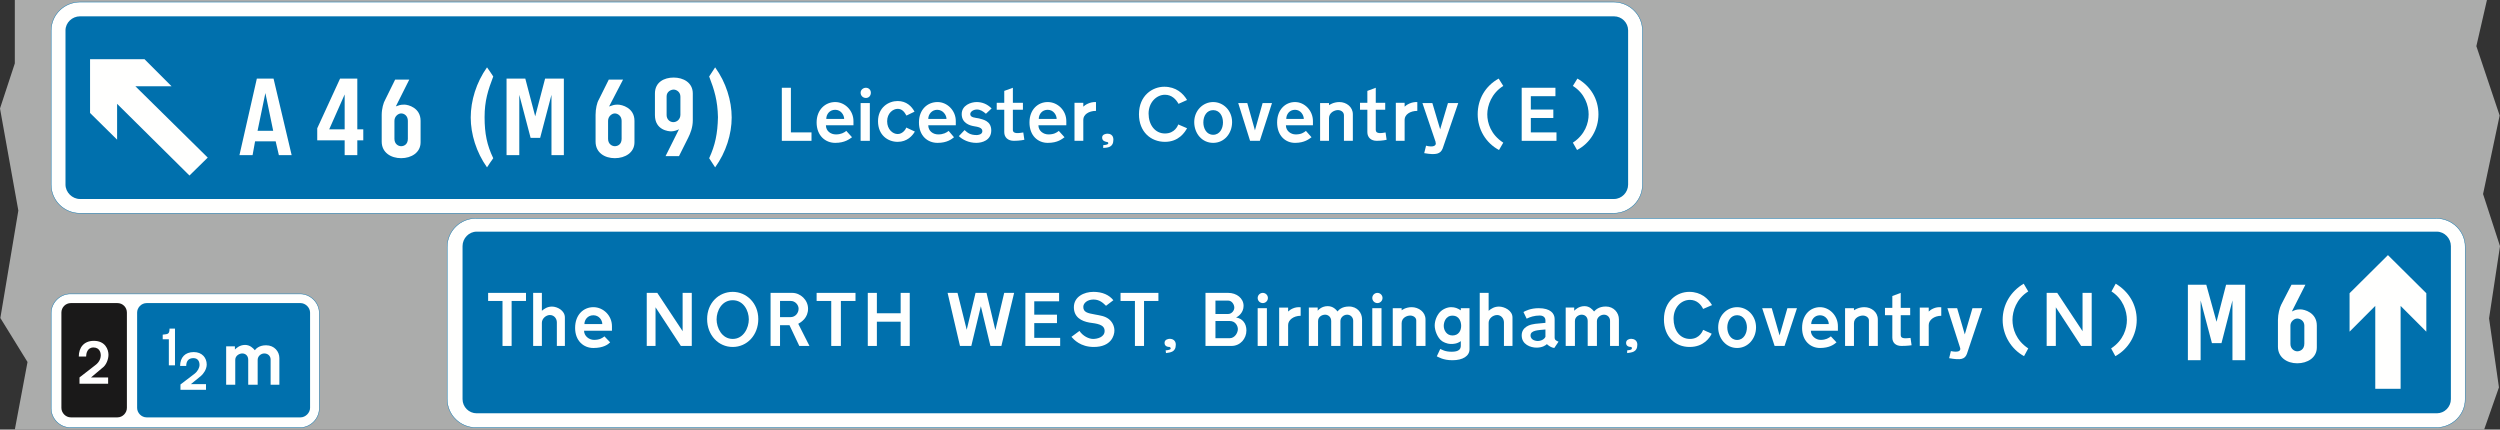 <?xml version="1.0" encoding="UTF-8"?>
<svg width="2444px" height="420px" viewBox="0 0 2444 420" version="1.1" xmlns="http://www.w3.org/2000/svg" xmlns:xlink="http://www.w3.org/1999/xlink">
    <rect x="0" y="0" width="2444" height="420" fill="#333333" stroke="none"/>
    <!-- Generator: Sketch 61.2 (89653) - https://sketch.com -->
    <title>direction-sign-blue-destination-leaving-motorway</title>
    <desc>Created with Sketch.</desc>
    <g id="direction-sign-blue-destination-leaving-motorway" stroke="none" stroke-width="1" fill="none" fill-rule="evenodd">
        <g id="Group">
            <polygon id="Fill-129" fill="#ABACAB" points="14.487 0 14.487 61.967 0 106.037 17.934 205.87 0.345 310.875 26.905 353.903 14.487 420 2428.479 420 2442.966 378.692 2433.305 311.22 2444 240.639 2427.445 189.695 2443.655 112.92 2420.886 45.103 2431.237 0"></polygon>
            <path d="M293.479,287.316 C303.498,287.316 312.128,295.911 312.128,305.891 L312.128,399.438 C312.128,409.41 303.498,418.005 293.479,418.005 L68.67,418.005 C58.65,418.005 50.02,409.41 50.02,399.438 L50.02,305.891 C50.02,295.911 58.65,287.316 68.67,287.316 L293.479,287.316 Z" id="Fill-130" fill="#FFFFFE"></path>
            <path d="M293.478,287.316 C303.498,287.316 312.128,295.911 312.128,305.892 L312.128,399.439 C312.128,409.409 303.498,418.005 293.478,418.005 L68.67,418.005 C58.65,418.005 50.02,409.409 50.02,399.439 L50.02,305.892 C50.02,295.911 58.65,287.316 68.67,287.316 L293.478,287.316 Z" id="Stroke-131" stroke="#0070AD" stroke-width="0.425"></path>
            <path d="M293.803,296.295 C298.641,296.295 303.124,300.749 303.124,305.555 L303.124,398.777 C303.124,403.574 298.641,408.029 293.803,408.029 L143.366,408.029 C138.193,408.029 134.055,403.574 134.055,398.777 L134.055,305.555 C134.055,300.749 138.193,296.295 143.366,296.295 L293.803,296.295 Z" id="Fill-132" fill="#0070AD"></path>
            <path d="M60.025,305.555 L60.025,305.555 C60.025,300.444 64.17,296.295 69.275,296.295 L114.811,296.295 C119.944,296.295 124.051,300.406 124.051,305.555 L124.051,398.777 C124.051,403.574 119.944,408.029 114.811,408.029 L69.275,408.029 C64.132,408.029 60.025,403.574 60.025,398.777" id="Fill-133" fill="#1A1919"></path>
            <path d="M99.901,359.775 L88.983,368.978 L105.702,368.978 L105.702,375.107 L77.714,375.107 L77.714,368.978 L93.077,357.051 C97.854,353.646 98.536,349.219 98.536,347.176 C98.536,345.134 97.513,339.686 91.372,339.686 C85.22,339.686 84.196,345.814 84.196,348.539 L77.032,348.539 C77.032,340.026 81.808,333.207 91.712,333.207 C102.972,333.207 106.043,341.728 106.043,346.836 C106.043,350.922 103.996,357.051 99.901,359.775" id="Fill-134" fill="#FFFFFE"></path>
            <path d="M196.461,367.515 L186.613,375.522 L201.38,375.522 L201.38,381.093 L176.424,381.093 L176.424,375.871 L190.127,365.427 C193.299,362.98 195.056,359.499 195.056,356.714 C195.056,353.58 193.65,350.099 189.073,350.099 C184.153,350.099 182.045,353.232 182.045,357.758 L176.072,357.758 C176.072,349.402 180.991,344.181 189.424,344.181 C197.515,344.181 202.083,349.751 202.083,356.365 C202.083,361.239 198.569,365.775 196.461,367.515" id="Fill-135" fill="#FFFFFE"></path>
            <path d="M159.065,327.161 L159.065,331.693 L165.062,331.693 L165.062,357.15 L171.07,357.15 L171.07,321.235 L165.729,321.235 C165.729,327.161 163.73,326.464 159.065,327.161" id="Fill-136" fill="#FFFFFE"></path>
            <path d="M249.154,342.407 C249.838,341.364 252.917,337.545 260.111,337.545 C268.322,337.545 273.112,343.796 273.112,350.047 L273.112,376.105 L264.558,376.105 L264.558,351.437 C264.558,348.311 262.164,345.533 258.401,345.533 C254.979,345.533 251.891,348.311 251.891,351.784 L251.891,376.105 L242.654,376.105 L242.654,351.784 C242.654,347.616 239.916,345.533 236.838,345.533 C234.101,345.533 229.985,347.616 229.985,351.784 L229.985,376.105 L221.09,376.105 L221.09,338.586 L229.644,338.586 L229.644,341.712 C230.67,340.67 234.101,337.197 239.575,337.197 C244.364,337.197 247.443,340.323 249.154,342.407" id="Fill-137" fill="#FFFFFE"></path>
            <path d="M465.127,418.005 C449.946,418.005 437.179,405.656 437.179,390.21 L437.179,241.287 C437.179,225.85 449.946,213.492 465.127,213.492 L2381.703,213.492 C2397.219,213.492 2409.986,225.85 2409.986,241.287 L2409.986,390.21 C2409.986,405.656 2397.219,418.005 2381.703,418.005 L465.127,418.005 Z" id="Fill-138" fill="#FFFFFE"></path>
            <path d="M465.127,418.005 C449.946,418.005 437.179,405.656 437.179,390.21 L437.179,241.287 C437.179,225.85 449.946,213.492 465.127,213.492 L2381.703,213.492 C2397.219,213.492 2409.986,225.85 2409.986,241.287 L2409.986,390.21 C2409.986,405.656 2397.219,418.005 2381.703,418.005 L465.127,418.005 Z" id="Stroke-139" stroke="#0070AD" stroke-width="0.425"></path>
            <path d="M465.984,404.038 C458.391,404.038 452.185,397.834 452.185,390.241 L452.185,240.594 C452.185,233.01 458.391,226.461 465.984,226.461 L2382.191,226.461 C2389.775,226.461 2395.98,233.01 2395.98,240.594 L2395.98,390.241 C2395.98,397.834 2389.775,404.038 2382.191,404.038 L465.984,404.038 Z" id="Fill-140" fill="#0070AD"></path>
            <path d="M1200.751,293.874 L1188.22,293.874 L1188.22,306.934 L1200.751,306.934 C1203.881,306.934 1206.664,303.833 1206.664,300.743 C1206.664,297.651 1204.229,293.874 1200.751,293.874 M1202.142,313.802 L1188.22,313.802 L1188.22,330.63 L1202.142,330.63 C1207.012,330.63 1210.142,325.478 1210.142,321.701 C1210.142,318.953 1208.055,313.802 1202.142,313.802 M1203.881,338.195 L1178.482,338.195 L1178.482,286.318 L1200.751,286.318 C1208.751,286.318 1215.717,291.47 1215.717,299.025 C1215.717,305.903 1210.142,309.681 1208.403,310.368 C1214.673,311.398 1218.499,316.206 1218.499,323.075 C1218.499,330.974 1212.577,338.195 1203.881,338.195" id="Fill-141" fill="#FFFFFE"></path>
            <polyline id="Fill-142" fill="#FFFFFE" points="871.247 306.247 880.481 306.247 880.481 286.318 889.364 286.318 889.364 338.195 880.481 338.195 880.481 314.489 857.23 314.489 857.23 338.195 848.347 338.195 848.347 286.318 857.23 286.318 857.23 306.247 865.781 306.247"></polyline>
            <polyline id="Fill-143" fill="#FFFFFE" points="676.277 313.459 676.277 286.318 667.33 286.318 667.33 323.761 642.57 286.318 632.259 286.318 632.259 338.195 640.852 338.195 640.852 300.399 665.611 338.195 676.277 338.195 676.277 322.731"></polyline>
            <path d="M716.298,285.321 C729.652,285.321 741.303,296.228 741.303,311.915 C741.303,327.594 730.337,339.192 716.298,339.192 C702.25,339.192 691.283,327.594 691.283,311.915 C691.283,296.228 702.592,285.321 716.298,285.321 M716.298,293.501 C726.912,293.501 732.049,303.726 732.049,312.257 C732.049,320.437 726.912,331.343 716.298,331.343 C705.673,331.343 700.537,320.437 700.537,312.257 C700.537,303.726 705.673,293.501 716.298,293.501" id="Fill-144" fill="#FFFFFE"></path>
            <path d="M773.172,294.217 L762.56,294.217 L762.56,310.024 L772.829,310.024 C777.632,310.024 780.712,305.903 780.712,301.773 C780.712,297.995 777.289,294.217 773.172,294.217 M774.541,286.318 L753.308,286.318 L753.308,338.195 L762.56,338.195 L762.56,317.923 L771.803,317.923 L781.397,338.195 L791.324,338.195 L780.37,316.549 C783.451,314.832 789.955,310.712 789.955,301.773 C789.955,293.187 782.424,286.318 774.541,286.318" id="Fill-145" fill="#FFFFFE"></path>
            <path d="M1088.421,293.501 L1081.242,298.954 C1078.168,295.887 1074.754,292.82 1068.95,292.82 C1063.135,292.82 1059.038,296.228 1059.038,299.977 C1059.038,305.099 1062.794,306.122 1070.657,307.485 C1075.778,308.507 1079.876,308.848 1083.973,311.915 C1087.388,314.642 1089.446,318.732 1089.446,323.163 C1089.446,327.935 1086.363,339.192 1069.291,339.192 C1056.306,339.192 1049.819,332.025 1047.429,329.299 L1055.282,323.504 C1058.696,328.616 1064.501,331.343 1068.608,331.343 C1072.705,331.343 1079.876,329.639 1079.876,323.504 C1079.876,317.028 1072.023,316.346 1064.842,315.324 C1057.33,313.96 1049.819,310.212 1049.819,300.318 C1049.819,290.093 1059.721,285.321 1068.95,285.321 C1077.827,285.321 1084.315,288.389 1088.421,293.501" id="Fill-146" fill="#FFFFFE"></path>
            <polyline id="Fill-147" fill="#FFFFFE" points="496.046 338.195 500.156 338.195 500.156 294.217 514.21 294.217 514.21 286.318 477.195 286.318 477.195 294.217 491.25 294.217 491.25 338.195 495.018 338.195"></polyline>
            <polyline id="Fill-148" fill="#FFFFFE" points="957.505 286.318 953.702 286.318 945.059 322.388 936.06 286.318 926.379 286.318 938.48 338.195 949.553 338.195 958.887 299.369 968.232 338.195 978.95 338.195 991.406 286.318 981.716 286.318 973.073 322.731 964.429 286.318 959.925 286.318"></polyline>
            <path d="M1436.588,341.444 L1436.588,301.322 L1428.087,301.322 L1428.087,303.397 C1425.027,301.322 1422.306,300.285 1418.556,300.285 C1415.156,300.285 1410.395,302.014 1407.335,305.48 C1404.614,308.592 1402.574,313.432 1402.574,318.272 C1402.574,323.112 1405.295,330.372 1409.715,333.484 C1414.136,336.259 1417.536,336.259 1418.896,336.259 C1420.256,336.259 1424.346,336.259 1428.087,333.484 L1428.087,337.987 C1428.087,341.099 1426.386,343.864 1419.236,343.864 C1412.435,343.864 1409.715,341.79 1408.015,341.099 L1404.614,348.358 C1406.315,349.05 1410.735,352.162 1419.916,352.162 C1430.127,352.162 1436.588,348.013 1436.588,341.444 M1428.427,318.618 C1428.427,315.161 1427.067,308.592 1419.916,308.592 C1413.116,308.592 1411.415,315.161 1411.415,318.618 C1411.415,322.766 1414.136,327.952 1419.916,327.952 C1426.047,327.952 1428.427,323.112 1428.427,318.618" id="Fill-149" fill="#FFFFFE"></path>
            <path d="M1307.614,304.505 C1308.307,303.454 1311.428,299.634 1318.717,299.634 C1327.038,299.634 1331.545,305.894 1331.545,312.144 L1331.545,338.195 L1322.877,338.195 L1322.877,313.533 C1322.877,310.408 1320.451,307.63 1316.975,307.63 C1313.508,307.63 1310.387,310.408 1310.387,313.88 L1310.387,338.195 L1301.374,338.195 L1301.374,313.88 C1301.374,309.713 1298.254,307.63 1295.471,307.63 C1292.351,307.63 1288.537,309.713 1288.537,313.88 L1288.537,338.195 L1279.524,338.195 L1279.524,300.676 L1288.19,300.676 L1288.19,303.801 C1288.884,302.76 1292.351,299.287 1297.907,299.287 C1303.107,299.287 1305.88,302.412 1307.614,304.505" id="Fill-150" fill="#FFFFFE"></path>
            <path d="M529.737,303.833 L529.737,286.318 L521.213,286.318 L521.213,338.195 L529.737,338.195 L529.737,315.519 C529.737,311.398 533.824,307.964 537.571,307.964 C541.658,307.964 544.383,311.398 544.383,315.176 L544.383,338.195 L552.226,338.195 L552.226,310.368 C552.226,303.49 544.724,299.712 539.614,299.712 C535.187,299.712 532.122,301.773 529.737,303.833" id="Fill-151" fill="#FFFFFE"></path>
            <path d="M588.809,316.799 L571.325,316.799 C571.325,312.672 574.471,308.203 580.063,308.203 C585.654,308.203 588.809,313.017 588.809,316.799 M590.906,328.833 L596.497,334.689 C594.4,336.752 589.857,340.19 580.063,340.19 C570.627,340.19 562.23,333.303 562.23,320.581 C562.23,307.515 570.627,300.285 580.063,300.285 C589.857,300.285 598.245,308.547 598.245,318.862 L598.245,323.332 L570.976,323.332 C570.976,328.489 575.868,332.272 580.761,332.272 C586.004,332.272 588.809,330.552 590.906,328.833" id="Fill-152" fill="#FFFFFE"></path>
            <polyline id="Fill-153" fill="#FFFFFE" points="1018.377 286.318 1002.41 286.318 1002.41 338.195 1036.424 338.195 1036.424 330.286 1011.092 330.286 1011.092 315.863 1033.302 315.863 1033.302 307.62 1011.092 307.62 1011.092 294.561 1035.383 294.561 1035.383 286.318 1029.833 286.318"></polyline>
            <polyline id="Fill-154" fill="#FFFFFE" points="817.862 338.195 822.046 338.195 822.046 294.217 836.342 294.217 836.342 286.318 798.327 286.318 798.327 294.217 812.623 294.217 812.623 338.195 816.816 338.195"></polyline>
            <polyline id="Fill-155" fill="#FFFFFE" points="1114.299 338.195 1118.409 338.195 1118.409 294.217 1132.463 294.217 1132.463 286.318 1095.448 286.318 1095.448 294.217 1109.503 294.217 1109.503 338.195 1113.271 338.195"></polyline>
            <path d="M1139.531,342.52 L1139.886,345.178 C1143.79,344.514 1149.47,344.514 1149.47,336.87 C1149.47,332.54 1145.92,331.211 1143.79,331.211 C1142.016,331.211 1138.466,331.876 1138.466,335.209 C1138.466,338.864 1142.016,339.196 1143.435,339.196 C1144.146,339.529 1144.501,340.193 1144.501,340.526 C1144.501,341.855 1142.726,342.187 1139.531,342.52" id="Fill-156" fill="#FFFFFE"></path>
            <polygon id="Fill-157" fill="#FFFFFE" points="1229.503 338.195 1238.507 338.195 1238.507 301.283 1229.503 301.283"></polygon>
            <path d="M1234.505,286.318 C1237.266,286.318 1239.507,288.555 1239.507,291.306 C1239.507,294.058 1237.266,296.295 1234.505,296.295 C1231.745,296.295 1229.503,294.058 1229.503,291.306 C1229.503,288.555 1231.745,286.318 1234.505,286.318" id="Fill-158" fill="#FFFFFE"></path>
            <path d="M1271.52,300.384 L1271.52,308.714 C1264.52,308.714 1259.271,312.875 1259.271,317.729 L1259.271,338.195 L1250.512,338.195 L1250.512,300.73 L1259.271,300.73 L1259.271,304.554 C1261.021,302.811 1265.57,299.69 1271.52,300.384" id="Fill-159" fill="#FFFFFE"></path>
            <polygon id="Fill-160" fill="#FFFFFE" points="1341.549 338.195 1350.553 338.195 1350.553 301.283 1341.549 301.283"></polygon>
            <path d="M1346.551,286.318 C1349.31,286.318 1351.553,288.555 1351.553,291.306 C1351.553,294.058 1349.31,296.295 1346.551,296.295 C1343.792,296.295 1341.549,294.058 1341.549,291.306 C1341.549,288.555 1343.792,286.318 1346.551,286.318" id="Fill-161" fill="#FFFFFE"></path>
            <path d="M1393.57,312.242 L1393.57,338.195 L1384.526,338.195 L1384.526,313.266 C1384.526,310.194 1381.395,308.487 1378.602,308.487 C1375.472,308.487 1370.253,310.535 1370.253,315.997 L1370.253,338.195 L1361.557,338.195 L1361.557,301.309 L1370.253,301.309 L1370.253,303.358 C1370.253,303.358 1374.08,300.285 1380.003,300.285 C1386.96,300.285 1393.57,305.074 1393.57,312.242" id="Fill-162" fill="#FFFFFE"></path>
            <path d="M1455.288,303.833 L1455.288,286.318 L1446.592,286.318 L1446.592,338.195 L1455.288,338.195 L1455.288,315.519 C1455.288,311.398 1459.463,307.964 1463.647,307.964 C1467.474,307.964 1470.256,311.398 1470.256,315.176 L1470.256,338.195 L1478.605,338.195 L1478.605,310.368 C1478.605,303.49 1470.604,299.712 1465.386,299.712 C1460.855,299.712 1457.723,301.773 1455.288,303.833" id="Fill-163" fill="#FFFFFE"></path>
            <path d="M1558.37,304.505 C1559.41,303.454 1562.531,299.634 1569.82,299.634 C1577.794,299.634 1582.648,305.894 1582.648,312.144 L1582.648,338.195 L1573.98,338.195 L1573.98,313.533 C1573.98,310.408 1571.553,307.63 1568.086,307.63 C1564.611,307.63 1561.144,310.408 1561.144,313.88 L1561.144,338.195 L1552.13,338.195 L1552.13,313.88 C1552.13,309.713 1549.356,307.63 1546.227,307.63 C1543.454,307.63 1539.64,309.713 1539.64,313.88 L1539.64,338.195 L1530.626,338.195 L1530.626,300.676 L1538.947,300.676 L1538.947,303.801 C1539.987,302.76 1543.454,299.287 1549.01,299.287 C1553.863,299.287 1556.637,302.412 1558.37,304.505" id="Fill-164" fill="#FFFFFE"></path>
            <path d="M1510.814,322.101 L1510.814,329.264 C1509.775,331.652 1506.659,333.358 1503.188,333.358 C1502.495,333.358 1496.264,333.017 1496.264,327.9 C1496.264,322.783 1503.88,322.783 1510.814,322.101 M1519.469,340.19 L1523.623,334.04 C1521.2,333.017 1519.815,332.335 1519.815,329.947 L1519.815,311.867 C1519.815,306.409 1515.661,301.283 1504.226,301.283 C1496.264,301.283 1491.071,304.011 1489.339,305.035 L1492.456,311.526 C1495.918,309.82 1500.072,308.456 1505.275,308.456 C1509.775,308.456 1510.814,311.526 1510.814,312.89 L1510.814,315.62 C1505.621,316.302 1501.111,316.302 1498.687,316.984 C1496.264,317.325 1487.609,319.372 1487.609,327.9 C1487.609,336.779 1496.264,339.849 1502.149,339.849 C1508.044,339.849 1511.16,337.461 1512.199,336.438 C1514.969,338.826 1517.046,339.849 1519.469,340.19" id="Fill-165" fill="#FFFFFE"></path>
            <path d="M1590.715,342.52 L1590.715,345.178 C1594.975,344.514 1600.655,344.514 1600.655,336.87 C1600.655,332.54 1597.105,331.211 1594.62,331.211 C1593.2,331.211 1589.65,331.876 1589.65,335.209 C1589.65,338.864 1593.2,339.196 1594.62,339.196 C1595.331,339.529 1595.331,340.193 1595.331,340.526 C1595.331,341.855 1593.911,342.187 1590.715,342.52" id="Fill-166" fill="#FFFFFE"></path>
            <path d="M1673.685,298.273 L1664.973,302.022 C1662.885,297.591 1658.708,293.16 1652.094,293.16 C1643.383,293.16 1636.073,300.659 1636.073,311.575 C1636.073,322.482 1641.99,331.343 1652.094,331.343 C1661.84,331.343 1664.625,323.163 1664.973,322.482 L1673.337,326.231 C1671.587,329.98 1665.669,339.192 1651.746,339.192 C1637.814,339.192 1626.666,329.299 1626.666,312.257 C1626.666,294.182 1639.554,285.321 1651.398,285.321 C1662.885,285.321 1669.846,291.797 1673.685,298.273" id="Fill-167" fill="#FFFFFE"></path>
            <path d="M1787.805,316.799 L1770.641,316.799 C1770.641,312.672 1773.729,308.203 1779.228,308.203 C1784.717,308.203 1787.805,313.017 1787.805,316.799 M1789.864,328.833 L1795.354,334.689 C1792.952,336.752 1788.492,340.19 1779.228,340.19 C1769.955,340.19 1761.721,333.303 1761.721,320.581 C1761.721,307.515 1769.955,300.285 1779.228,300.285 C1788.492,300.285 1796.735,308.547 1796.735,318.862 L1796.735,323.332 L1770.298,323.332 C1770.298,328.489 1775.101,332.272 1779.914,332.272 C1784.717,332.272 1787.805,330.552 1789.864,328.833" id="Fill-168" fill="#FFFFFE"></path>
            <path d="M1835.751,312.242 L1835.751,338.195 L1827.055,338.195 L1827.055,313.266 C1827.055,310.194 1823.924,308.487 1821.141,308.487 C1818.01,308.487 1812.434,310.535 1812.434,315.997 L1812.434,338.195 L1803.738,338.195 L1803.738,301.309 L1812.434,301.309 L1812.434,303.358 C1812.434,303.358 1816.609,300.285 1822.532,300.285 C1829.49,300.285 1835.751,305.074 1835.751,312.242" id="Fill-169" fill="#FFFFFE"></path>
            <path d="M1698.195,332.34 C1704.703,332.34 1707.786,325.862 1707.786,320.067 C1707.786,313.931 1704.361,308.135 1698.195,308.135 C1692.019,308.135 1688.594,313.931 1688.594,320.067 C1688.594,325.862 1691.686,332.34 1698.195,332.34 M1698.195,340.19 C1709.157,340.19 1716.702,330.635 1716.702,320.067 C1716.702,308.476 1708.129,300.285 1698.195,300.285 C1688.251,300.285 1679.687,308.476 1679.687,320.067 C1679.687,330.635 1687.223,340.19 1698.195,340.19" id="Fill-170" fill="#FFFFFE"></path>
            <path d="M1897.776,300.384 L1897.776,308.714 C1890.777,308.714 1885.527,312.875 1885.527,317.729 L1885.527,338.195 L1876.768,338.195 L1876.768,300.73 L1885.527,300.73 L1885.527,304.554 C1887.277,302.811 1891.827,299.69 1897.776,300.384" id="Fill-171" fill="#FFFFFE"></path>
            <path d="M1868.765,337.512 L1867.738,330.338 C1863.633,330.68 1858.149,331.703 1858.149,327.609 L1858.149,308.163 L1867.396,308.163 L1867.396,300.988 L1858.149,300.988 L1858.149,286.318 L1849.938,289.389 L1849.938,300.988 L1842.754,300.988 L1842.754,308.163 L1849.938,308.163 L1849.938,329.997 C1849.938,335.124 1853.36,338.195 1858.843,338.195 C1864.659,338.195 1868.765,337.512 1868.765,337.512" id="Fill-172" fill="#FFFFFE"></path>
            <polyline id="Fill-173" fill="#FFFFFE" points="1740.753 338.195 1744.568 338.195 1756.719 301.283 1747.344 301.283 1739.711 327.937 1732.07 301.283 1722.705 301.283 1734.856 338.195 1737.977 338.195"></polyline>
            <path d="M1922.831,346.001 L1937.793,301.283 L1928.271,301.283 L1920.781,326.935 L1913.3,301.283 L1903.779,301.283 L1916.02,339.418 C1917.721,343.577 1913.641,344.616 1907.179,343.23 L1905.48,350.16 C1917.041,352.239 1920.781,351.2 1922.831,346.001" id="Fill-174" fill="#FFFFFE"></path>
            <path d="M2063.844,340.608 L2067.962,348.171 C2080.629,341.296 2088.855,327.536 2088.855,312.755 C2088.855,297.621 2080.972,284.902 2068.305,277.34 L2064.187,284.902 C2075.494,292.121 2079.26,304.152 2079.26,312.755 C2079.26,321.349 2075.836,332.693 2063.844,340.608" id="Fill-175" fill="#FFFFFE"></path>
            <path d="M1982.811,340.608 L1978.701,348.171 C1966.03,341.296 1957.801,327.536 1957.801,312.755 C1957.801,297.621 1965.688,284.902 1978.359,277.34 L1982.811,284.902 C1971.167,292.121 1967.4,304.152 1967.4,312.755 C1967.4,321.349 1970.824,332.693 1982.811,340.608" id="Fill-176" fill="#FFFFFE"></path>
            <polyline id="Fill-177" fill="#FFFFFE" points="2044.837 313.459 2044.837 286.318 2035.899 286.318 2035.899 323.761 2011.141 286.318 2000.819 286.318 2000.819 338.195 2009.766 338.195 2009.766 300.399 2034.524 338.195 2044.837 338.195 2044.837 322.731"></polyline>
            <polygon id="Fill-178" fill="#FFFFFE" points="2322.064 380.095 2322.064 299.056 2296.94 324.23 2296.94 286.646 2334.45 249.406 2371.971 286.646 2371.971 324.23 2346.845 299.056 2346.845 380.095"></polygon>
            <polyline id="Fill-179" fill="#FFFFFE" points="2194.898 305.34 2194.898 278.337 2176.223 278.337 2166.882 314.566 2156.858 278.337 2138.875 278.337 2138.875 352.162 2151.328 352.162 2151.328 293.713 2162.388 335.419 2171.73 335.419 2182.445 293.713 2182.445 352.162 2194.898 352.162 2194.898 321.058"></polyline>
            <path d="M2252.717,335.869 L2252.717,318.295 C2252.717,313.818 2248.882,311.408 2245.745,311.408 C2242.956,311.408 2239.121,314.163 2239.121,318.295 L2239.121,336.213 C2239.121,341.035 2242.956,343.446 2245.745,343.446 C2248.533,343.446 2252.717,341.723 2252.717,335.869 M2264.927,339.657 L2264.927,318.295 C2264.927,305.553 2252.717,302.444 2248.882,302.444 C2244.699,302.444 2243.654,303.133 2240.516,304.511 L2253.762,278.337 L2240.168,278.337 L2230.049,297.967 C2228.654,300.722 2226.911,306.931 2226.911,312.785 L2226.911,338.969 C2226.911,349.3 2235.636,355.154 2245.745,355.154 C2255.864,355.154 2264.927,349.644 2264.927,339.657" id="Fill-180" fill="#FFFFFE"></path>
            <path d="M78.295,208.504 C62.774,208.504 50.02,196.138 50.02,180.671 L50.02,29.828 C50.02,14.371 62.774,1.995 78.295,1.995 L1577.382,1.995 C1592.903,1.995 1605.657,14.371 1605.657,29.828 L1605.657,180.671 C1605.657,196.138 1592.903,208.504 1577.382,208.504 L78.295,208.504 Z" id="Fill-181" fill="#FFFFFE"></path>
            <path d="M78.295,208.504 C62.774,208.504 50.02,196.138 50.02,180.671 L50.02,29.828 C50.02,14.371 62.774,1.995 78.295,1.995 L1577.382,1.995 C1592.903,1.995 1605.657,14.371 1605.657,29.828 L1605.657,180.671 C1605.657,196.138 1592.903,208.504 1577.382,208.504 L78.295,208.504 Z" id="Stroke-182" stroke="#0070AD" stroke-width="0.425"></path>
            <path d="M78.168,194.537 C70.585,194.537 64.026,188.014 64.026,180.452 L64.026,29.694 C64.026,22.141 70.585,15.962 78.168,15.962 L1577.854,15.962 C1585.437,15.962 1591.651,22.141 1591.651,29.694 L1591.651,180.452 C1591.651,188.014 1585.437,194.537 1577.854,194.537 L78.168,194.537 Z" id="Fill-183" fill="#0070AD"></path>
            <path d="M1160.475,97.759 L1152.119,101.509 C1149.673,97.068 1145.494,92.637 1138.88,92.637 C1130.524,92.637 1122.855,100.145 1122.855,111.052 C1122.855,121.96 1129.122,130.49 1138.88,130.49 C1148.628,130.49 1151.423,122.641 1151.771,121.96 L1151.771,121.619 L1160.475,125.367 C1158.386,129.127 1152.467,138.67 1138.88,138.67 C1124.945,138.67 1113.456,128.786 1113.456,111.734 C1113.456,93.319 1126.685,84.798 1138.184,84.798 C1149.673,84.798 1156.645,91.274 1160.475,97.759" id="Fill-184" fill="#FFFFFE"></path>
            <polyline id="Fill-185" fill="#FFFFFE" points="1503.752 85.796 1487.609 85.796 1487.609 137.672 1521.623 137.672 1521.623 129.43 1496.539 129.43 1496.539 115.34 1518.531 115.34 1518.531 107.098 1496.539 107.098 1496.539 94.038 1520.592 94.038 1520.592 85.796 1515.096 85.796"></polyline>
            <polyline id="Fill-186" fill="#FFFFFE" points="773.184 104.007 773.184 85.796 764.313 85.796 764.313 137.672 793.325 137.672 793.325 129.43 773.184 129.43 773.184 110.532"></polyline>
            <path d="M894.023,109.172 L886.138,112.988 C884.081,109.172 881.682,106.397 877.558,106.397 C873.102,106.397 867.274,110.56 867.274,118.539 C867.274,126.518 872.759,131.037 877.558,131.037 C882.367,131.037 885.452,126.518 886.138,124.436 L886.138,124.783 L894.366,128.609 C891.966,132.772 886.824,138.67 877.558,138.67 C867.959,138.67 858.351,132.078 858.351,118.539 C858.351,105.009 868.645,98.765 877.558,98.765 C886.138,98.765 891.28,103.968 894.023,109.172" id="Fill-187" fill="#FFFFFE"></path>
            <path d="M1274.595,116.271 L1257.441,116.271 C1257.441,111.8 1260.529,107.329 1266.018,107.329 C1271.507,107.329 1274.595,112.488 1274.595,116.271 M1276.663,127.965 L1282.153,134.165 C1279.752,135.885 1275.282,139.667 1266.018,139.667 C1256.754,139.667 1248.511,132.789 1248.511,119.71 C1248.511,106.985 1256.754,99.762 1266.018,99.762 C1275.282,99.762 1283.525,108.017 1283.525,118.335 L1283.525,122.462 L1257.098,122.462 C1257.098,127.965 1261.901,131.414 1266.704,131.414 C1271.851,131.414 1274.595,129.694 1276.663,127.965" id="Fill-188" fill="#FFFFFE"></path>
            <path d="M1322.541,111.713 L1322.541,137.672 L1313.838,137.672 L1313.838,112.737 C1313.838,109.323 1310.708,107.616 1307.925,107.616 C1304.796,107.616 1299.232,110.006 1299.232,115.469 L1299.232,137.672 L1290.528,137.672 L1290.528,100.787 L1299.232,100.787 L1299.232,102.835 C1299.232,102.835 1303.405,99.762 1309.317,99.762 C1316.272,99.762 1322.541,104.542 1322.541,111.713" id="Fill-189" fill="#FFFFFE"></path>
            <path d="M1185.985,131.757 C1192.503,131.757 1195.586,125.557 1195.586,119.71 C1195.586,113.176 1192.161,107.673 1185.985,107.673 C1179.82,107.673 1176.394,113.176 1176.394,119.71 C1176.394,125.557 1179.477,131.757 1185.985,131.757 M1185.985,139.667 C1196.957,139.667 1204.493,130.382 1204.493,119.367 C1204.493,108.017 1195.929,99.762 1185.985,99.762 C1176.051,99.762 1167.478,108.017 1167.478,119.367 C1167.478,130.382 1175.024,139.667 1185.985,139.667" id="Fill-190" fill="#FFFFFE"></path>
            <path d="M1385.567,99.789 L1385.567,108.397 C1378.328,108.397 1373.164,112.184 1373.164,117.004 L1373.164,137.672 L1364.558,137.672 L1364.558,100.478 L1373.164,100.478 L1373.164,104.265 C1374.886,102.544 1379.715,99.445 1385.567,99.789" id="Fill-191" fill="#FFFFFE"></path>
            <path d="M937.384,133.076 L942.957,127.169 C945.739,129.607 948.174,132.035 954.781,132.035 C955.824,132.035 960.346,131.688 960.346,128.219 C960.346,124.741 956.172,124.046 951.999,123.353 C947.826,122.659 940.165,120.231 940.165,111.557 C940.165,102.885 949.217,99.762 954.781,99.762 C960.346,99.762 965.224,101.844 969.397,106.007 L963.833,111.211 C961.041,108.782 958.259,107.047 955.129,107.047 C951.651,107.047 948.522,109.129 948.522,111.557 C948.522,115.027 953.39,115.027 956.868,115.721 C960.346,116.762 969.049,117.802 969.049,127.516 C969.049,137.239 959.998,139.667 954.434,139.667 C947.13,139.667 940.861,136.545 937.384,133.076" id="Fill-192" fill="#FFFFFE"></path>
            <path d="M1355.555,136.649 L1354.528,129.485 C1350.765,130.167 1344.949,131.19 1344.949,127.087 L1344.949,107.299 L1354.187,107.299 L1354.187,100.476 L1344.949,100.476 L1344.949,85.796 L1336.728,88.866 L1336.728,100.476 L1329.544,100.476 L1329.544,107.299 L1336.728,107.299 L1336.728,129.143 C1336.728,134.26 1340.159,137.672 1345.975,137.672 C1351.449,137.672 1355.555,136.649 1355.555,136.649" id="Fill-193" fill="#FFFFFE"></path>
            <polyline id="Fill-194" fill="#FFFFFE" points="1227.853 137.672 1231.594 137.672 1243.509 100.76 1234.325 100.76 1226.832 127.412 1219.348 100.76 1210.495 100.76 1222.07 137.672 1225.131 137.672"></polyline>
            <path d="M1410.328,145.2 L1425.583,100.76 L1415.525,100.76 L1407.903,126.447 L1400.27,100.76 L1390.569,100.76 L1403.398,138.605 L1403.398,138.953 C1404.785,142.771 1400.617,144.159 1394.034,142.424 L1394.034,142.771 L1392.301,149.713 C1404.091,151.796 1408.249,150.408 1410.328,145.2" id="Fill-195" fill="#FFFFFE"></path>
            <polygon id="Fill-196" fill="#FFFFFE" points="841.344 137.672 850.348 137.672 850.348 100.76 841.344 100.76"></polygon>
            <path d="M841.344,90.612 C841.344,93.708 843.759,95.772 846.519,95.772 C849.279,95.772 851.348,93.708 851.348,90.612 C851.348,87.86 849.279,85.796 846.519,85.796 C843.759,85.796 841.344,87.86 841.344,90.612" id="Fill-197" fill="#FFFFFE"></path>
            <path d="M1537.629,139.464 L1541.739,146.651 C1554.763,139.806 1562.639,126.45 1562.639,111.734 C1562.639,96.667 1554.763,84.004 1542.081,76.817 L1537.629,84.004 C1549.283,91.191 1553.05,103.179 1553.05,111.734 C1553.05,120.289 1549.625,131.593 1537.629,139.464" id="Fill-198" fill="#FFFFFE"></path>
            <path d="M1469.601,139.464 L1465.435,146.651 C1452.578,139.806 1444.591,126.45 1444.591,111.734 C1444.591,96.667 1452.23,84.004 1465.087,76.817 L1469.601,84.004 C1458.133,91.191 1453.966,103.179 1453.966,111.734 C1453.966,120.289 1457.438,131.593 1469.601,139.464" id="Fill-199" fill="#FFFFFE"></path>
            <path d="M1078.506,141.931 L1078.506,144.656 C1082.765,144.315 1088.445,144.315 1088.445,136.48 C1088.445,131.711 1084.895,130.689 1082.765,130.689 C1080.99,130.689 1077.441,131.37 1077.441,134.436 C1077.441,138.183 1080.99,138.524 1082.41,138.865 C1083.121,138.865 1083.475,139.546 1083.475,139.887 C1083.475,141.25 1081.701,141.59 1078.506,141.931" id="Fill-200" fill="#FFFFFE"></path>
            <path d="M825.253,116.271 L807.765,116.271 C807.765,111.8 810.911,107.329 816.504,107.329 C822.107,107.329 825.253,112.488 825.253,116.271 M827.351,127.965 L832.944,134.165 C830.497,135.885 825.952,139.667 816.504,139.667 C807.066,139.667 798.327,132.789 798.327,119.71 C798.327,106.985 807.066,99.762 816.504,99.762 C825.952,99.762 834.341,108.017 834.341,118.335 L834.341,122.462 L807.415,122.462 C807.415,127.965 811.96,131.414 817.213,131.414 C822.107,131.414 825.253,129.694 827.351,127.965" id="Fill-201" fill="#FFFFFE"></path>
            <path d="M925.296,116.271 L907.463,116.271 C907.463,111.8 910.958,107.329 916.2,107.329 C921.801,107.329 925.296,112.488 925.296,116.271 M927.393,127.965 L932.635,134.165 C930.538,135.885 925.995,139.667 916.549,139.667 C906.764,139.667 898.368,132.789 898.368,119.71 C898.368,106.985 906.764,99.762 916.549,99.762 C925.995,99.762 934.382,108.017 934.382,118.335 L934.382,122.462 L907.463,122.462 C907.463,127.965 912.006,131.414 917.248,131.414 C922.15,131.414 925.296,129.694 927.393,127.965" id="Fill-202" fill="#FFFFFE"></path>
            <path d="M1001.41,136.649 L1000.358,129.485 C996.149,130.167 990.188,131.19 990.188,127.087 L990.188,107.299 L1000.007,107.299 L1000.007,100.476 L990.188,100.476 L990.188,85.796 L981.763,88.866 L981.763,100.476 L974.399,100.476 L974.399,107.299 L981.763,107.299 L981.763,129.143 C981.763,134.26 985.279,137.672 991.241,137.672 C996.851,137.672 1001.41,136.649 1001.41,136.649" id="Fill-203" fill="#FFFFFE"></path>
            <path d="M1032.988,116.271 L1015.5,116.271 C1015.5,111.8 1018.646,107.329 1024.239,107.329 C1029.842,107.329 1032.988,112.488 1032.988,116.271 M1035.085,127.965 L1040.678,134.165 C1038.232,135.885 1034.037,139.667 1024.239,139.667 C1014.801,139.667 1006.412,132.789 1006.412,119.71 C1006.412,106.985 1014.801,99.762 1024.239,99.762 C1034.037,99.762 1042.427,108.017 1042.427,118.335 L1042.427,122.462 L1015.151,122.462 C1015.151,127.965 1020.045,131.414 1024.948,131.414 C1030.192,131.414 1032.988,129.694 1035.085,127.965" id="Fill-204" fill="#FFFFFE"></path>
            <path d="M1071.438,99.789 L1071.438,108.397 C1064.199,108.397 1059.036,112.184 1059.036,117.004 L1059.036,137.672 L1050.43,137.672 L1050.43,100.478 L1059.036,100.478 L1059.036,104.265 C1060.757,102.544 1065.576,99.445 1071.438,99.789" id="Fill-205" fill="#FFFFFE"></path>
            <polyline id="Fill-206" fill="#FFFFFE" points="185.223 171.591 114.478 101.503 114.478 136.548 88.036 110.434 88.036 57.862 141.263 57.862 167.705 84.32 132.338 84.32 203.083 154.065"></polyline>
            <path d="M473.736,114.556 C473.736,130.682 476.105,141.998 482.197,154.686 C480.167,157.429 478.136,160.524 476.105,163.61 C465.613,148.856 460.188,131.025 460.188,114.898 C460.188,98.429 465.613,80.598 476.105,65.843 C478.136,68.587 480.167,71.683 482.197,74.769 C477.121,88.142 473.736,98.429 473.736,114.556" id="Fill-207" fill="#FFFFFE"></path>
            <path d="M665.166,112.153 L665.166,94.5 C665.166,89.657 661.017,87.582 658.597,87.582 C655.831,87.582 651.681,89.657 651.681,94.154 L651.681,112.499 C651.681,116.65 654.793,119.417 658.251,119.417 C661.708,119.417 665.166,116.65 665.166,112.153 M663.783,126.336 L650.644,152.637 L663.783,152.637 L672.782,134.648 C674.857,130.497 677.277,124.606 677.277,117.687 L677.277,91.387 C677.277,80.663 667.932,75.819 658.597,75.819 C649.252,75.819 640.262,80.317 640.262,91.387 L640.262,112.499 C640.262,127.374 653.756,128.421 656.176,128.421 C658.597,128.421 662.054,127.374 663.783,126.336" id="Fill-208" fill="#FFFFFE"></path>
            <path d="M398.724,135.691 L398.724,118.118 C398.724,113.296 395.27,110.885 392.16,110.885 C389.397,110.885 385.598,113.641 385.598,118.118 L385.598,136.035 L385.598,135.691 C385.598,140.856 389.397,142.923 392.16,142.923 C394.924,142.923 398.724,141.201 398.724,135.691 M411.168,139.135 L411.168,118.118 C411.168,105.375 399.069,102.276 395.27,102.276 C391.124,102.276 390.088,102.964 386.979,103.997 L400.105,77.815 L386.288,77.815 L376.607,97.444 C374.88,100.21 373.153,106.408 373.153,112.263 L373.153,138.446 C373.153,149.122 382.143,154.632 392.16,154.632 C402.187,154.632 411.168,149.122 411.168,139.135" id="Fill-209" fill="#FFFFFE"></path>
            <path d="M259.433,76.817 L251.096,76.817 L234.096,151.639 L246.933,151.639 L249.361,138.195 L269.494,138.195 L272.617,151.639 L285.117,151.639 L267.413,76.817 L262.555,76.817 L259.433,76.817 Z M259.433,90.95 L251.79,127.854 L267.065,127.854 L259.433,90.95 Z" id="Fill-210" fill="#FFFFFE"></path>
            <polyline id="Fill-211" fill="#FFFFFE" points="551.226 104.404 551.226 76.817 532.897 76.817 523.209 113.711 513.531 76.817 495.203 76.817 495.203 151.639 507.655 151.639 507.655 92.674 518.716 134.748 528.057 134.748 539.119 92.674 539.119 151.639 551.226 151.639 551.226 120.26"></polyline>
            <path d="M349.306,115.09 L349.306,76.817 L332.464,76.817 L310.127,125.431 L310.127,137.161 L336.939,137.161 L336.939,151.639 L349.306,151.639 L349.306,137.161 L355.145,137.161 L355.145,126.466 L349.306,126.466 L349.306,116.813 L349.306,115.09 Z M336.939,92.329 L321.816,126.466 L336.939,126.466 L336.939,92.329 Z" id="Fill-212" fill="#FFFFFE"></path>
            <path d="M701.877,114.556 C701.534,130.682 699.127,141.998 693.284,154.686 C695.003,157.429 697.065,160.524 699.127,163.61 C709.783,148.856 715.293,131.025 715.293,114.898 C715.293,98.429 709.783,80.598 699.127,65.843 C697.408,68.587 695.346,71.683 693.284,74.769 C698.44,88.142 701.534,98.429 701.877,114.556" id="Fill-213" fill="#FFFFFE"></path>
            <path d="M607.695,135.691 L607.695,118.118 C607.695,113.296 603.861,110.885 601.072,110.885 C598.283,110.885 594.449,113.641 594.449,118.118 L594.449,136.035 L594.449,135.691 C594.449,140.856 598.283,142.923 601.072,142.923 C603.861,142.923 607.695,141.201 607.695,135.691 M620.254,139.135 L620.254,118.118 C620.254,105.375 608.053,102.276 603.861,102.276 C600.026,102.276 598.98,102.964 595.843,103.997 L595.494,103.997 L609.099,77.815 L595.145,77.815 L585.375,97.444 C583.633,100.21 582.238,106.408 582.238,112.263 L582.238,138.446 C582.238,149.122 590.963,154.632 601.072,154.632 C611.19,154.632 620.254,149.122 620.254,139.135" id="Fill-214" fill="#FFFFFE"></path>
        </g>
    </g>
</svg>